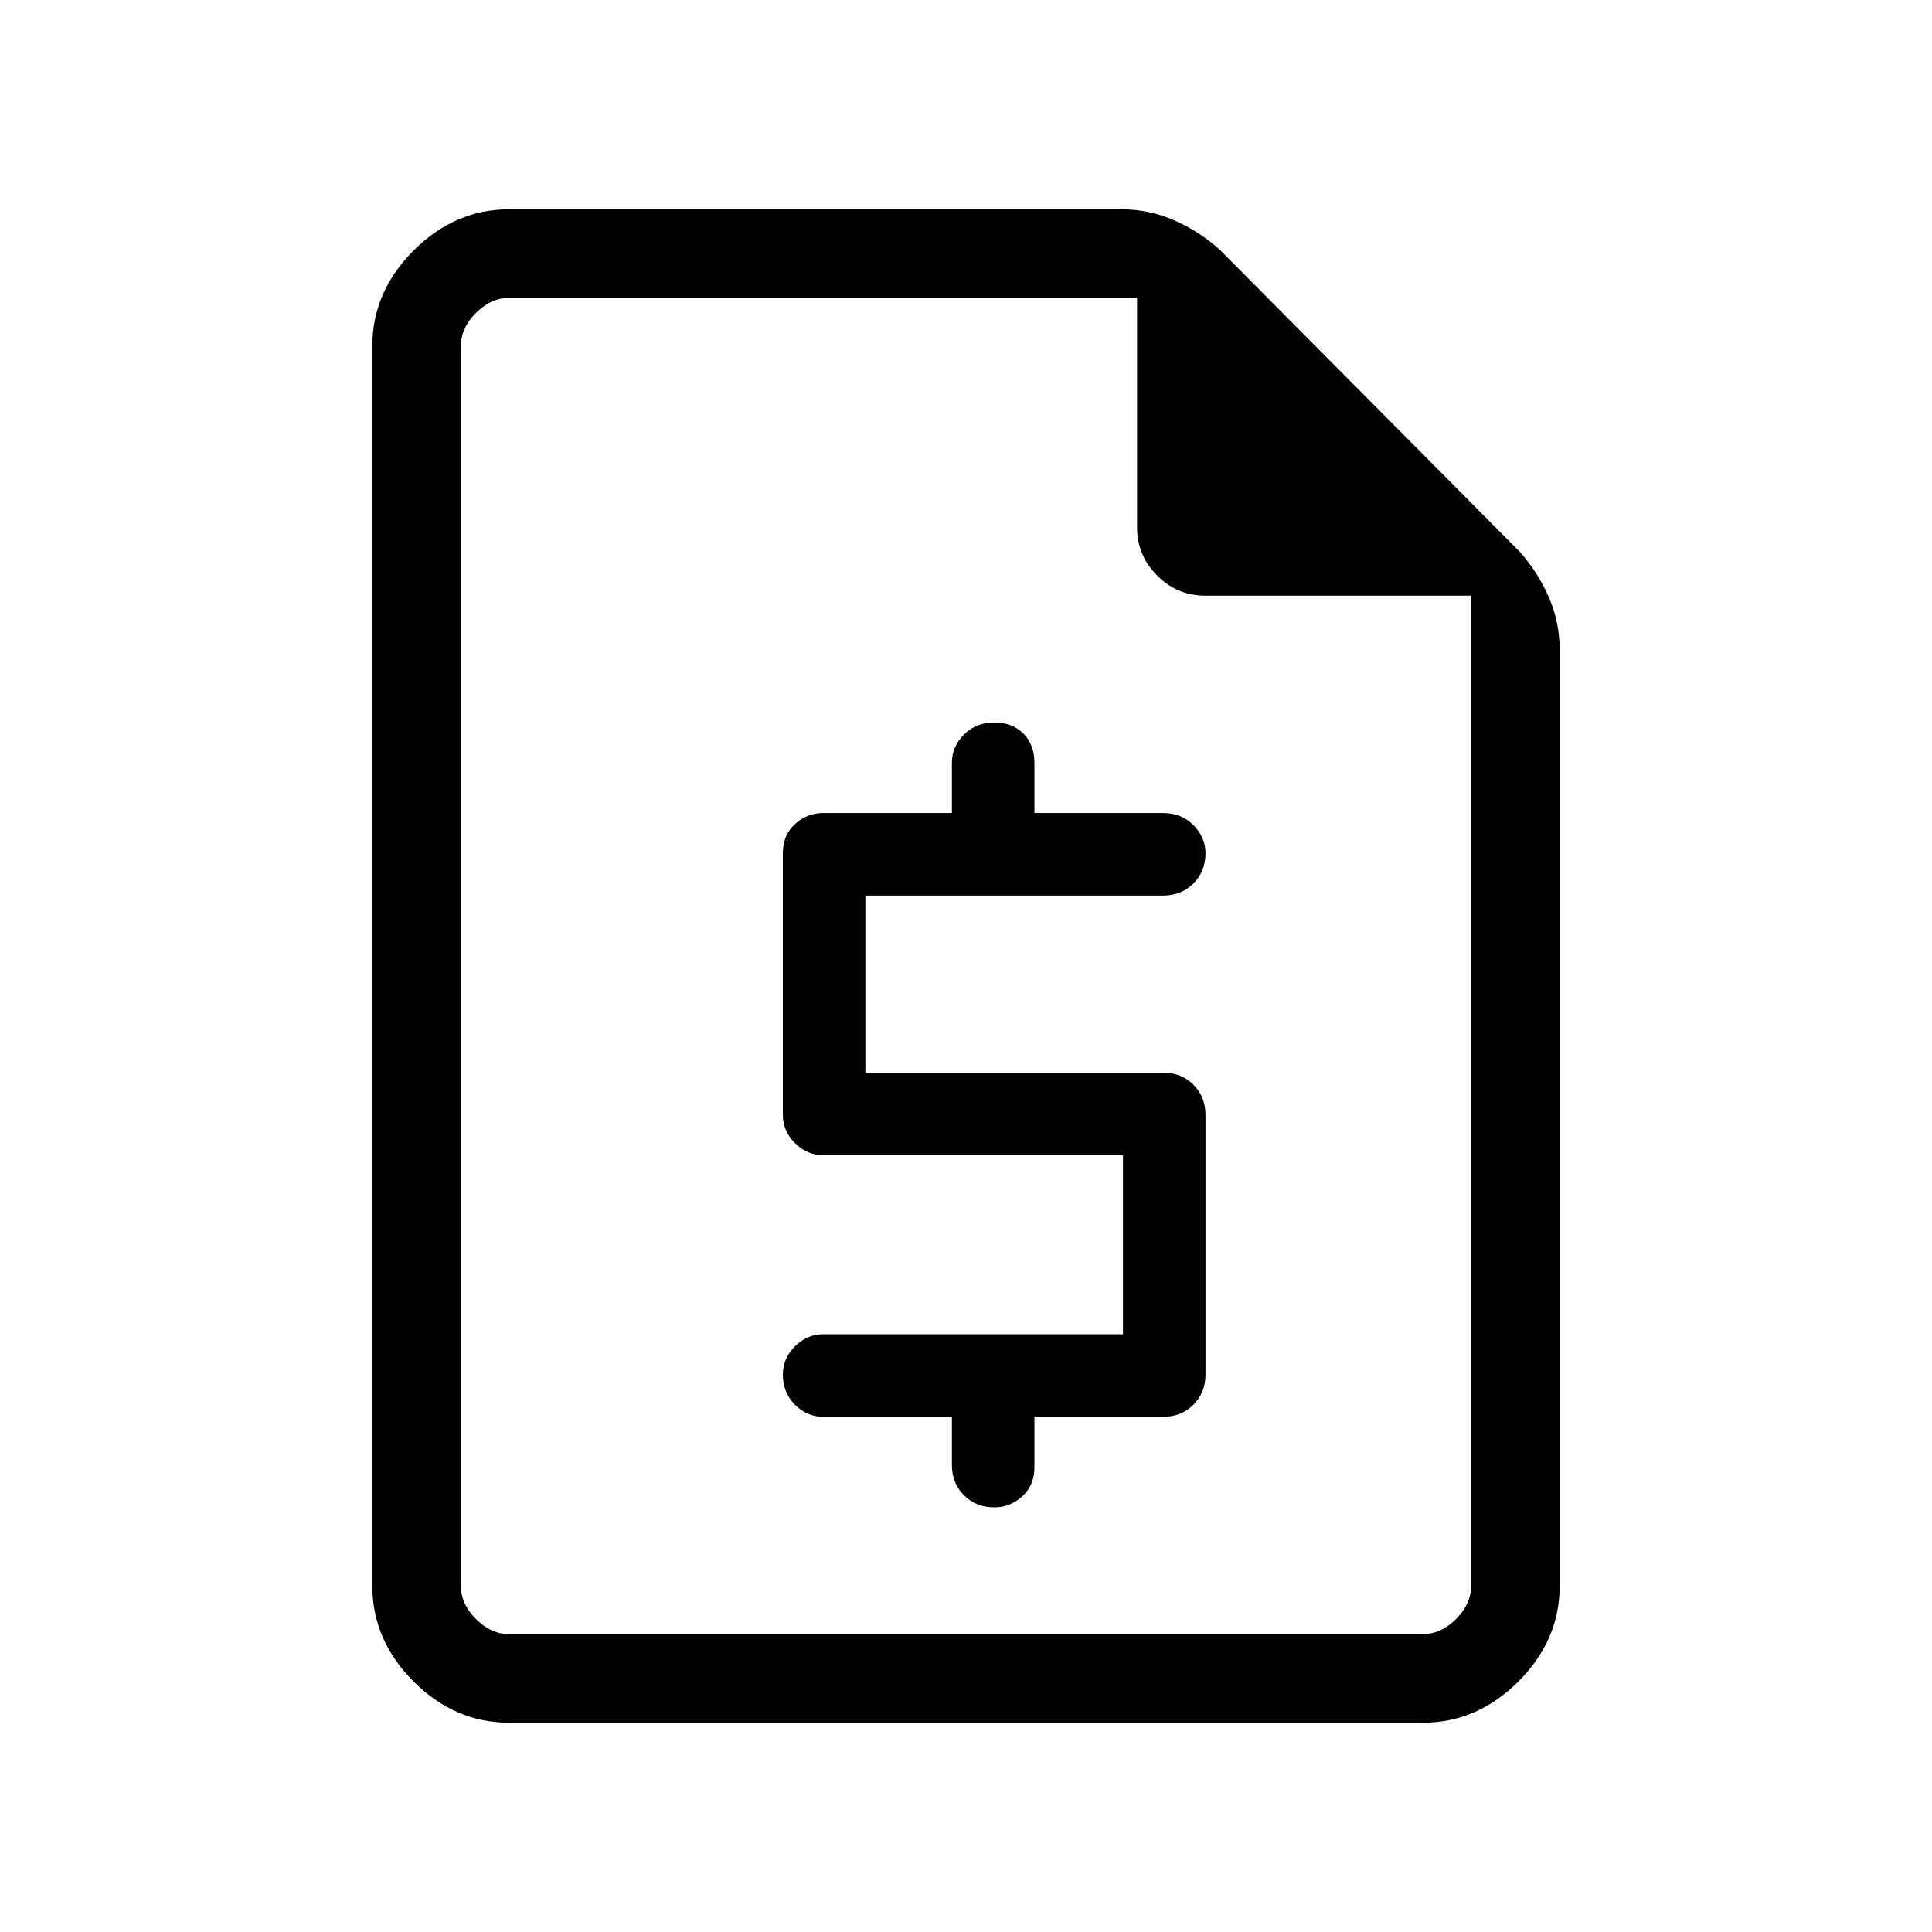 <svg xmlns="http://www.w3.org/2000/svg" height="48" width="48"><path d="M12.65 42.8Q11.3 42.8 10.275 41.775Q9.25 40.75 9.25 39.4V8.6Q9.25 7.25 10.275 6.225Q11.3 5.2 12.65 5.2H27.85Q28.55 5.2 29.175 5.475Q29.8 5.75 30.3 6.2L37.75 13.7Q38.2 14.2 38.475 14.825Q38.75 15.45 38.75 16.15V39.4Q38.75 40.75 37.725 41.775Q36.7 42.8 35.35 42.8ZM11.45 14.8V7.4Q11.45 7.4 11.45 7.775Q11.45 8.15 11.45 8.6V39.4Q11.45 39.85 11.45 40.225Q11.45 40.6 11.45 40.6Q11.45 40.6 11.45 40.225Q11.45 39.85 11.45 39.4V14.8ZM20.45 35.2Q20.05 35.2 19.75 34.9Q19.45 34.6 19.45 34.15Q19.45 33.75 19.75 33.45Q20.05 33.15 20.45 33.15H27.9V28.7H20.45Q20.05 28.7 19.75 28.4Q19.45 28.1 19.45 27.7V21.2Q19.45 20.75 19.75 20.475Q20.05 20.2 20.45 20.2H23.65V18.95Q23.65 18.55 23.95 18.25Q24.25 17.95 24.7 17.95Q25.15 17.95 25.425 18.225Q25.7 18.5 25.7 18.95V20.2H28.9Q29.35 20.2 29.65 20.5Q29.95 20.8 29.95 21.2Q29.95 21.65 29.65 21.95Q29.35 22.25 28.9 22.25H21.5V26.65H28.9Q29.35 26.65 29.65 26.95Q29.95 27.25 29.95 27.7V34.15Q29.95 34.6 29.65 34.9Q29.35 35.2 28.9 35.2H25.7V36.45Q25.7 36.9 25.4 37.175Q25.1 37.45 24.7 37.45Q24.25 37.45 23.95 37.15Q23.65 36.85 23.65 36.4V35.2ZM36.55 14.8H29.95Q29.25 14.8 28.75 14.3Q28.25 13.8 28.25 13.1V7.4H12.65Q12.2 7.4 11.825 7.775Q11.45 8.15 11.45 8.6V39.4Q11.45 39.85 11.825 40.225Q12.2 40.6 12.65 40.6H35.35Q35.8 40.6 36.175 40.225Q36.55 39.85 36.55 39.4Z"/></svg>